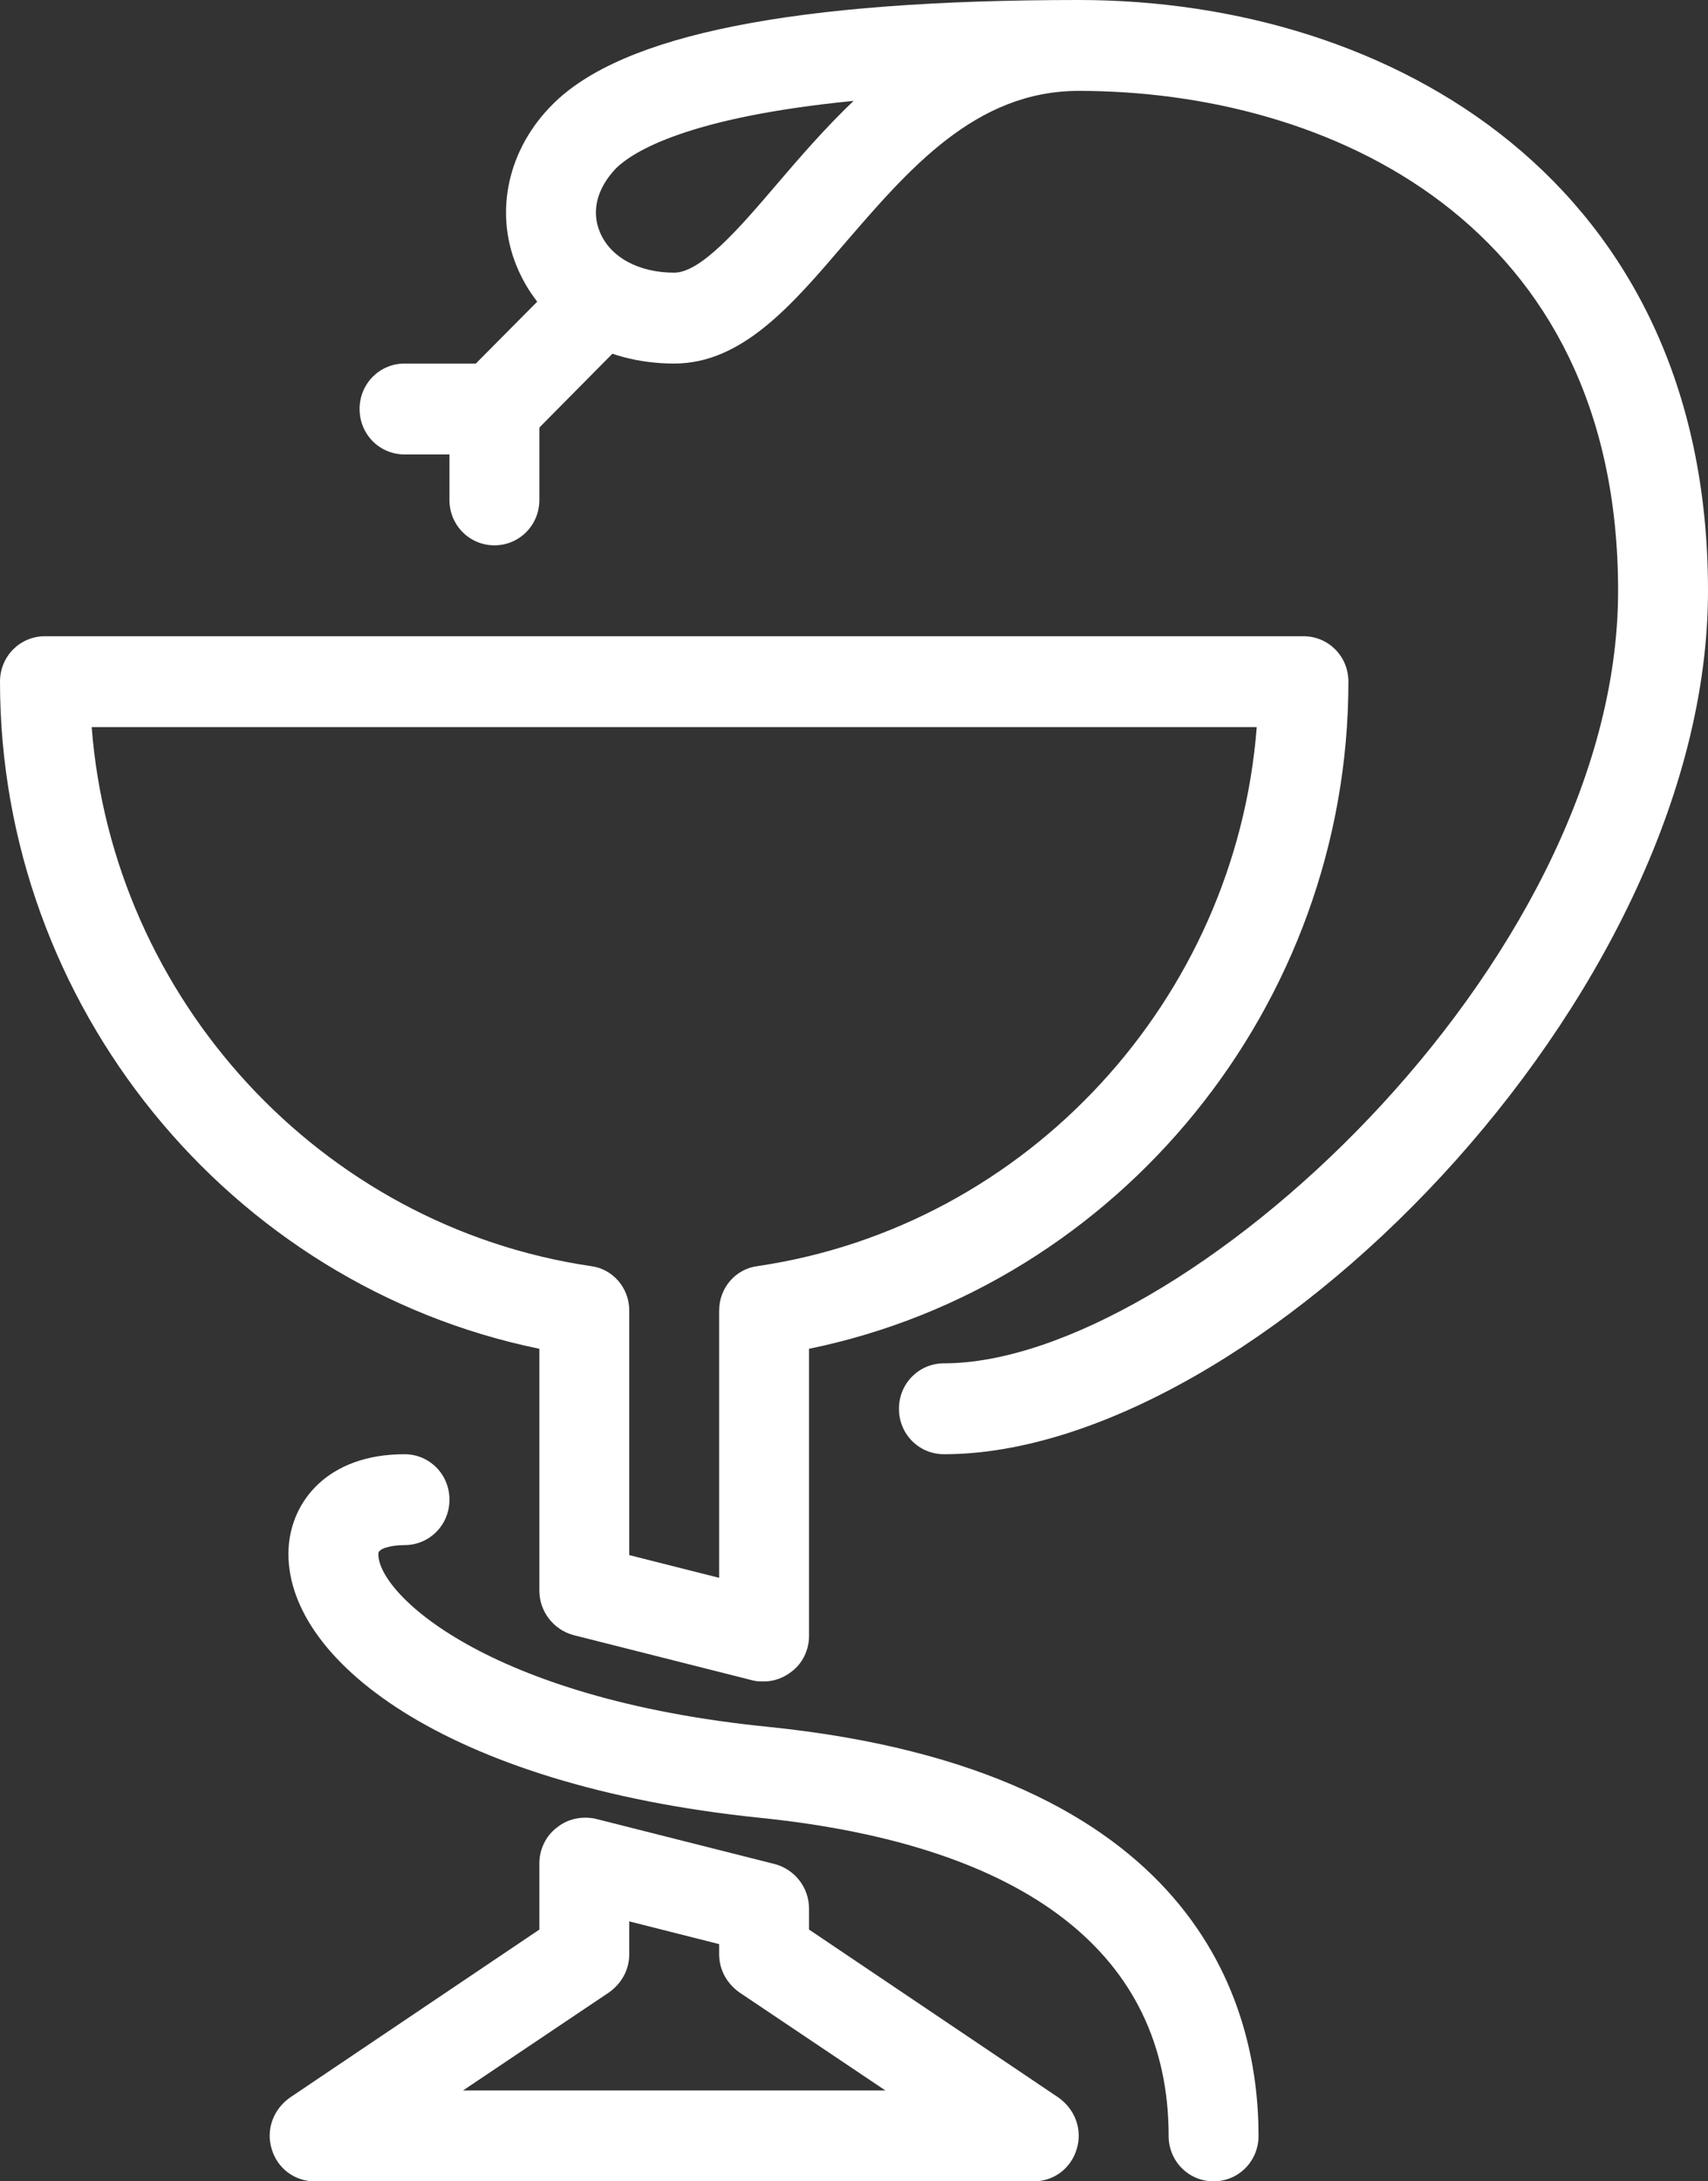 <?xml version="1.0" encoding="UTF-8"?>
<svg width="47px" height="60px" viewBox="0 0 47 60" version="1.1" xmlns="http://www.w3.org/2000/svg" xmlns:xlink="http://www.w3.org/1999/xlink">
    <rect x="0" y="0" width="47" height="60" fill="#333333" stroke="none"/>
    <!-- Generator: Sketch 52.6 (67491) - http://www.bohemiancoding.com/sketch -->
    <title>Icon</title>
    <desc>Created with Sketch.</desc>
    <g id="Page-1" stroke="none" stroke-width="1" fill="none" fill-rule="evenodd">
        <g id="DAP---Healthcare-marketing-page" transform="translate(-1279, -9674)" fill="#FFFFFF">
            <g id="Our-Customers" transform="translate(0, 9327)">
                <g id="Row-1" transform="translate(200, 300)">
                    <g id="4" transform="translate(965, 0)">
                        <g id="Icon" transform="translate(114, 47)">
                            <path d="M23.488,2.775 C18.906,3.225 17.42,4.175 16.955,4.625 C16.43,5.175 16.267,5.8 16.504,6.375 C16.789,7.075 17.573,7.5 18.553,7.5 C19.287,7.5 20.346,6.275 21.37,5.075 C22.011,4.325 22.703,3.525 23.488,2.775 L23.488,2.775 Z M25.974,40 C25.291,40 24.737,39.45 24.737,38.75 C24.737,38.05 25.291,37.5 25.974,37.5 C32.462,37.5 44.526,26.575 44.526,16.25 C44.526,6.1 36.531,2.5 29.684,2.5 C26.844,2.5 25.011,4.65 23.24,6.7 C21.788,8.4 20.418,10 18.553,10 C16.554,10 14.894,8.975 14.219,7.325 C13.598,5.825 13.976,4.1 15.203,2.875 C17.113,0.95 21.85,0 29.684,0 C38.303,0 47,5.025 47,16.25 C47,27.5 34.468,40 25.974,40 L25.974,40 Z" id="Fill-4004"></path>
                            <path d="M33.395,60 C32.712,60 32.158,59.45 32.158,58.75 C32.158,53.775 28.267,50.75 20.903,50 C12.195,49.1 7.792,45.6 7.941,42.6 C8.005,41.3 9.017,40 11.132,40 C11.814,40 12.368,40.55 12.368,41.25 C12.368,41.95 11.814,42.5 11.132,42.5 C10.741,42.5 10.417,42.6 10.412,42.725 C10.36,43.8 13.373,46.725 21.15,47.5 C32.88,48.7 34.632,55.075 34.632,58.75 C34.632,59.45 34.077,60 33.395,60" id="Fill-4005"></path>
                            <path d="M17.316,42.775 L19.789,43.4 L19.789,36.05 C19.789,35.425 20.242,34.9 20.851,34.825 C28.294,33.725 34.006,27.475 34.582,20 L2.523,20 C3.1,27.475 8.811,33.725 16.255,34.825 C16.863,34.9 17.316,35.425 17.316,36.05 L17.316,42.775 L17.316,42.775 Z M21.026,46.25 C20.925,46.25 20.826,46.25 20.727,46.225 L15.78,44.975 C15.228,44.825 14.842,44.325 14.842,43.75 L14.842,37.1 C6.308,35.35 0,27.65 0,18.75 C0,18.05 0.554,17.5 1.237,17.5 L35.868,17.5 C36.551,17.5 37.105,18.05 37.105,18.75 C37.105,27.65 30.797,35.35 22.263,37.1 L22.263,45 C22.263,45.375 22.088,45.75 21.788,45.975 C21.568,46.15 21.298,46.25 21.026,46.25 L21.026,46.25 Z" id="Fill-4006"></path>
                            <path d="M12.742,57.5 L24.363,57.5 L20.341,54.8 C19.995,54.55 19.789,54.175 19.789,53.75 L19.789,53.475 L17.316,52.85 L17.316,53.75 C17.316,54.175 17.11,54.55 16.764,54.8 L12.742,57.5 L12.742,57.5 Z M28.447,60 L8.658,60 C8.114,60 7.631,59.65 7.473,59.1 C7.317,58.575 7.52,58.025 7.973,57.7 L14.842,53.075 L14.842,51.25 C14.842,50.875 15.018,50.5 15.317,50.275 C15.619,50.025 16.012,49.95 16.378,50.025 L21.326,51.275 C21.877,51.425 22.263,51.925 22.263,52.5 L22.263,53.075 L29.133,57.7 C29.585,58.025 29.788,58.575 29.632,59.1 C29.474,59.65 28.992,60 28.447,60 L28.447,60 Z" id="Fill-4007"></path>
                            <path d="M13.605,12.5 L11.132,12.5 C10.449,12.5 9.895,11.95 9.895,11.25 C9.895,10.55 10.449,10 11.132,10 L13.093,10 L15.203,7.875 C15.688,7.375 16.47,7.375 16.955,7.875 C17.437,8.35 17.437,9.15 16.955,9.625 L14.481,12.125 C14.248,12.375 13.934,12.5 13.605,12.5" id="Fill-4008"></path>
                            <path d="M13.605,15 C12.923,15 12.368,14.45 12.368,13.75 L12.368,11.25 C12.368,10.55 12.923,10 13.605,10 C14.288,10 14.842,10.55 14.842,11.25 L14.842,13.75 C14.842,14.45 14.288,15 13.605,15" id="Fill-4009"></path>
                        </g>
                    </g>
                </g>
            </g>
        </g>
    </g>
</svg>